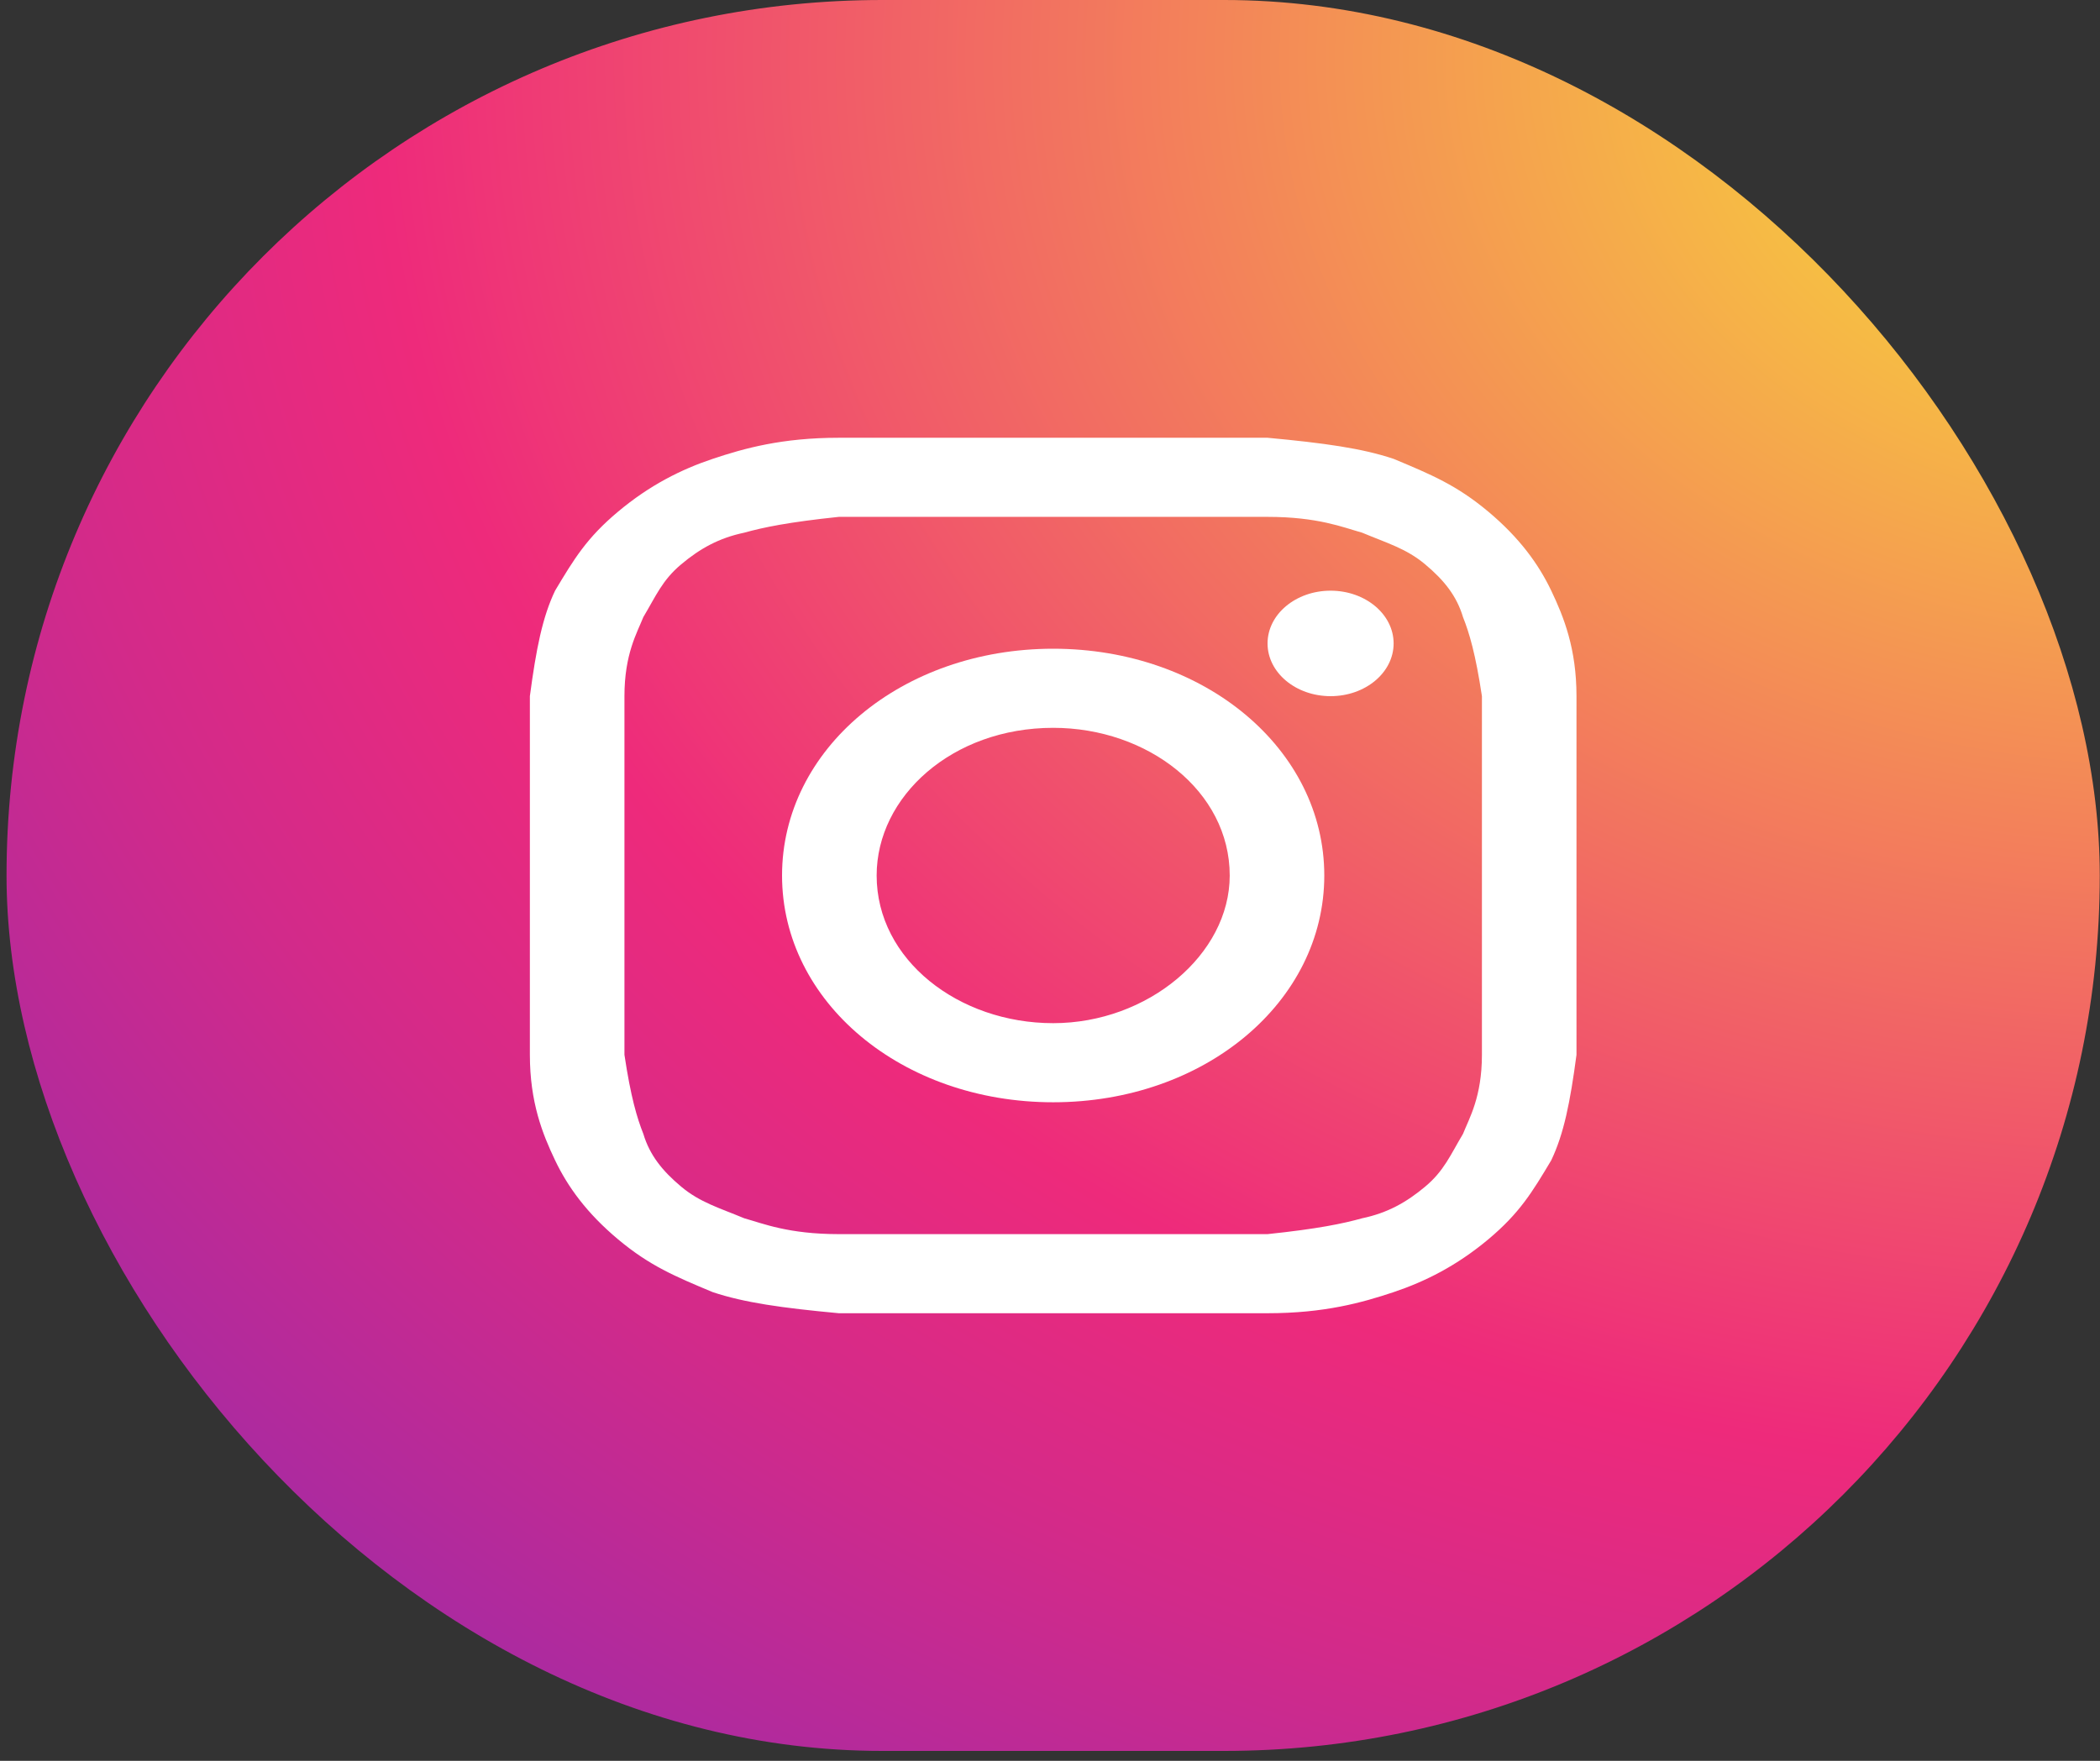 <svg width="62" height="52" viewBox="0 0 62 52" fill="none" xmlns="http://www.w3.org/2000/svg">
<rect x="0" y="0" width="62" height="52" fill="#333333" stroke="none"/>
<rect x="0.193" width="61.8" height="51.708" rx="25.854" fill="url(#paint0_radial_637_872)"/>
<path d="M31.094 15.264C35.189 15.264 35.747 15.264 37.423 15.264C38.912 15.264 39.656 15.575 40.215 15.731C40.959 16.043 41.518 16.198 42.076 16.666C42.635 17.133 43.007 17.6 43.193 18.223C43.379 18.69 43.565 19.313 43.752 20.559C43.752 21.961 43.752 22.273 43.752 25.855C43.752 29.437 43.752 29.748 43.752 31.15C43.752 32.396 43.379 33.019 43.193 33.486C42.821 34.109 42.635 34.577 42.076 35.044C41.518 35.511 40.959 35.823 40.215 35.978C39.656 36.134 38.912 36.29 37.423 36.446C35.747 36.446 35.375 36.446 31.094 36.446C26.812 36.446 26.44 36.446 24.765 36.446C23.276 36.446 22.531 36.134 21.973 35.978C21.228 35.667 20.669 35.511 20.111 35.044C19.553 34.577 19.18 34.109 18.994 33.486C18.808 33.019 18.622 32.396 18.436 31.15C18.436 29.748 18.436 29.437 18.436 25.855C18.436 22.273 18.436 21.961 18.436 20.559C18.436 19.313 18.808 18.69 18.994 18.223C19.366 17.6 19.553 17.133 20.111 16.666C20.669 16.198 21.228 15.887 21.973 15.731C22.531 15.575 23.276 15.42 24.765 15.264C26.44 15.264 26.998 15.264 31.094 15.264ZM31.094 12.928C26.812 12.928 26.44 12.928 24.765 12.928C23.089 12.928 21.973 13.239 21.042 13.551C20.111 13.862 19.18 14.329 18.25 15.108C17.319 15.887 16.947 16.51 16.388 17.444C16.016 18.223 15.83 19.158 15.644 20.559C15.644 21.961 15.644 22.428 15.644 25.855C15.644 29.437 15.644 29.748 15.644 31.15C15.644 32.552 16.016 33.486 16.388 34.265C16.76 35.044 17.319 35.823 18.25 36.602C19.18 37.38 19.925 37.692 21.042 38.159C21.973 38.47 23.089 38.626 24.765 38.782C26.44 38.782 26.998 38.782 31.094 38.782C35.189 38.782 35.747 38.782 37.423 38.782C39.098 38.782 40.215 38.47 41.145 38.159C42.076 37.847 43.007 37.38 43.938 36.602C44.868 35.823 45.241 35.2 45.799 34.265C46.171 33.486 46.358 32.552 46.544 31.15C46.544 29.748 46.544 29.281 46.544 25.855C46.544 22.428 46.544 21.961 46.544 20.559C46.544 19.158 46.171 18.223 45.799 17.444C45.427 16.666 44.868 15.887 43.938 15.108C43.007 14.329 42.262 14.018 41.145 13.551C40.215 13.239 39.098 13.084 37.423 12.928C35.747 12.928 35.375 12.928 31.094 12.928Z" fill="white"/>
<path d="M31.094 19.158C26.626 19.158 23.089 22.117 23.089 25.855C23.089 29.593 26.626 32.552 31.094 32.552C35.561 32.552 39.098 29.593 39.098 25.855C39.098 22.117 35.561 19.158 31.094 19.158ZM31.094 30.216C28.302 30.216 25.882 28.347 25.882 25.855C25.882 23.519 28.115 21.494 31.094 21.494C33.886 21.494 36.306 23.363 36.306 25.855C36.306 28.191 33.886 30.216 31.094 30.216Z" fill="white"/>
<path d="M39.284 20.559C40.312 20.559 41.145 19.862 41.145 19.002C41.145 18.142 40.312 17.444 39.284 17.444C38.256 17.444 37.423 18.142 37.423 19.002C37.423 19.862 38.256 20.559 39.284 20.559Z" fill="white"/>
<defs>
<radialGradient id="paint0_radial_637_872" cx="0" cy="0" r="1" gradientUnits="userSpaceOnUse" gradientTransform="translate(63.237 1.05) scale(142.715 119.41)">
<stop stop-color="#F9ED32"/>
<stop offset="0.36" stop-color="#EE2A7B"/>
<stop offset="0.44" stop-color="#D22A8A"/>
<stop offset="0.6" stop-color="#8B2AB2"/>
<stop offset="0.83" stop-color="#1B2AF0"/>
<stop offset="0.88" stop-color="#002AFF"/>
</radialGradient>
</defs>
</svg>

